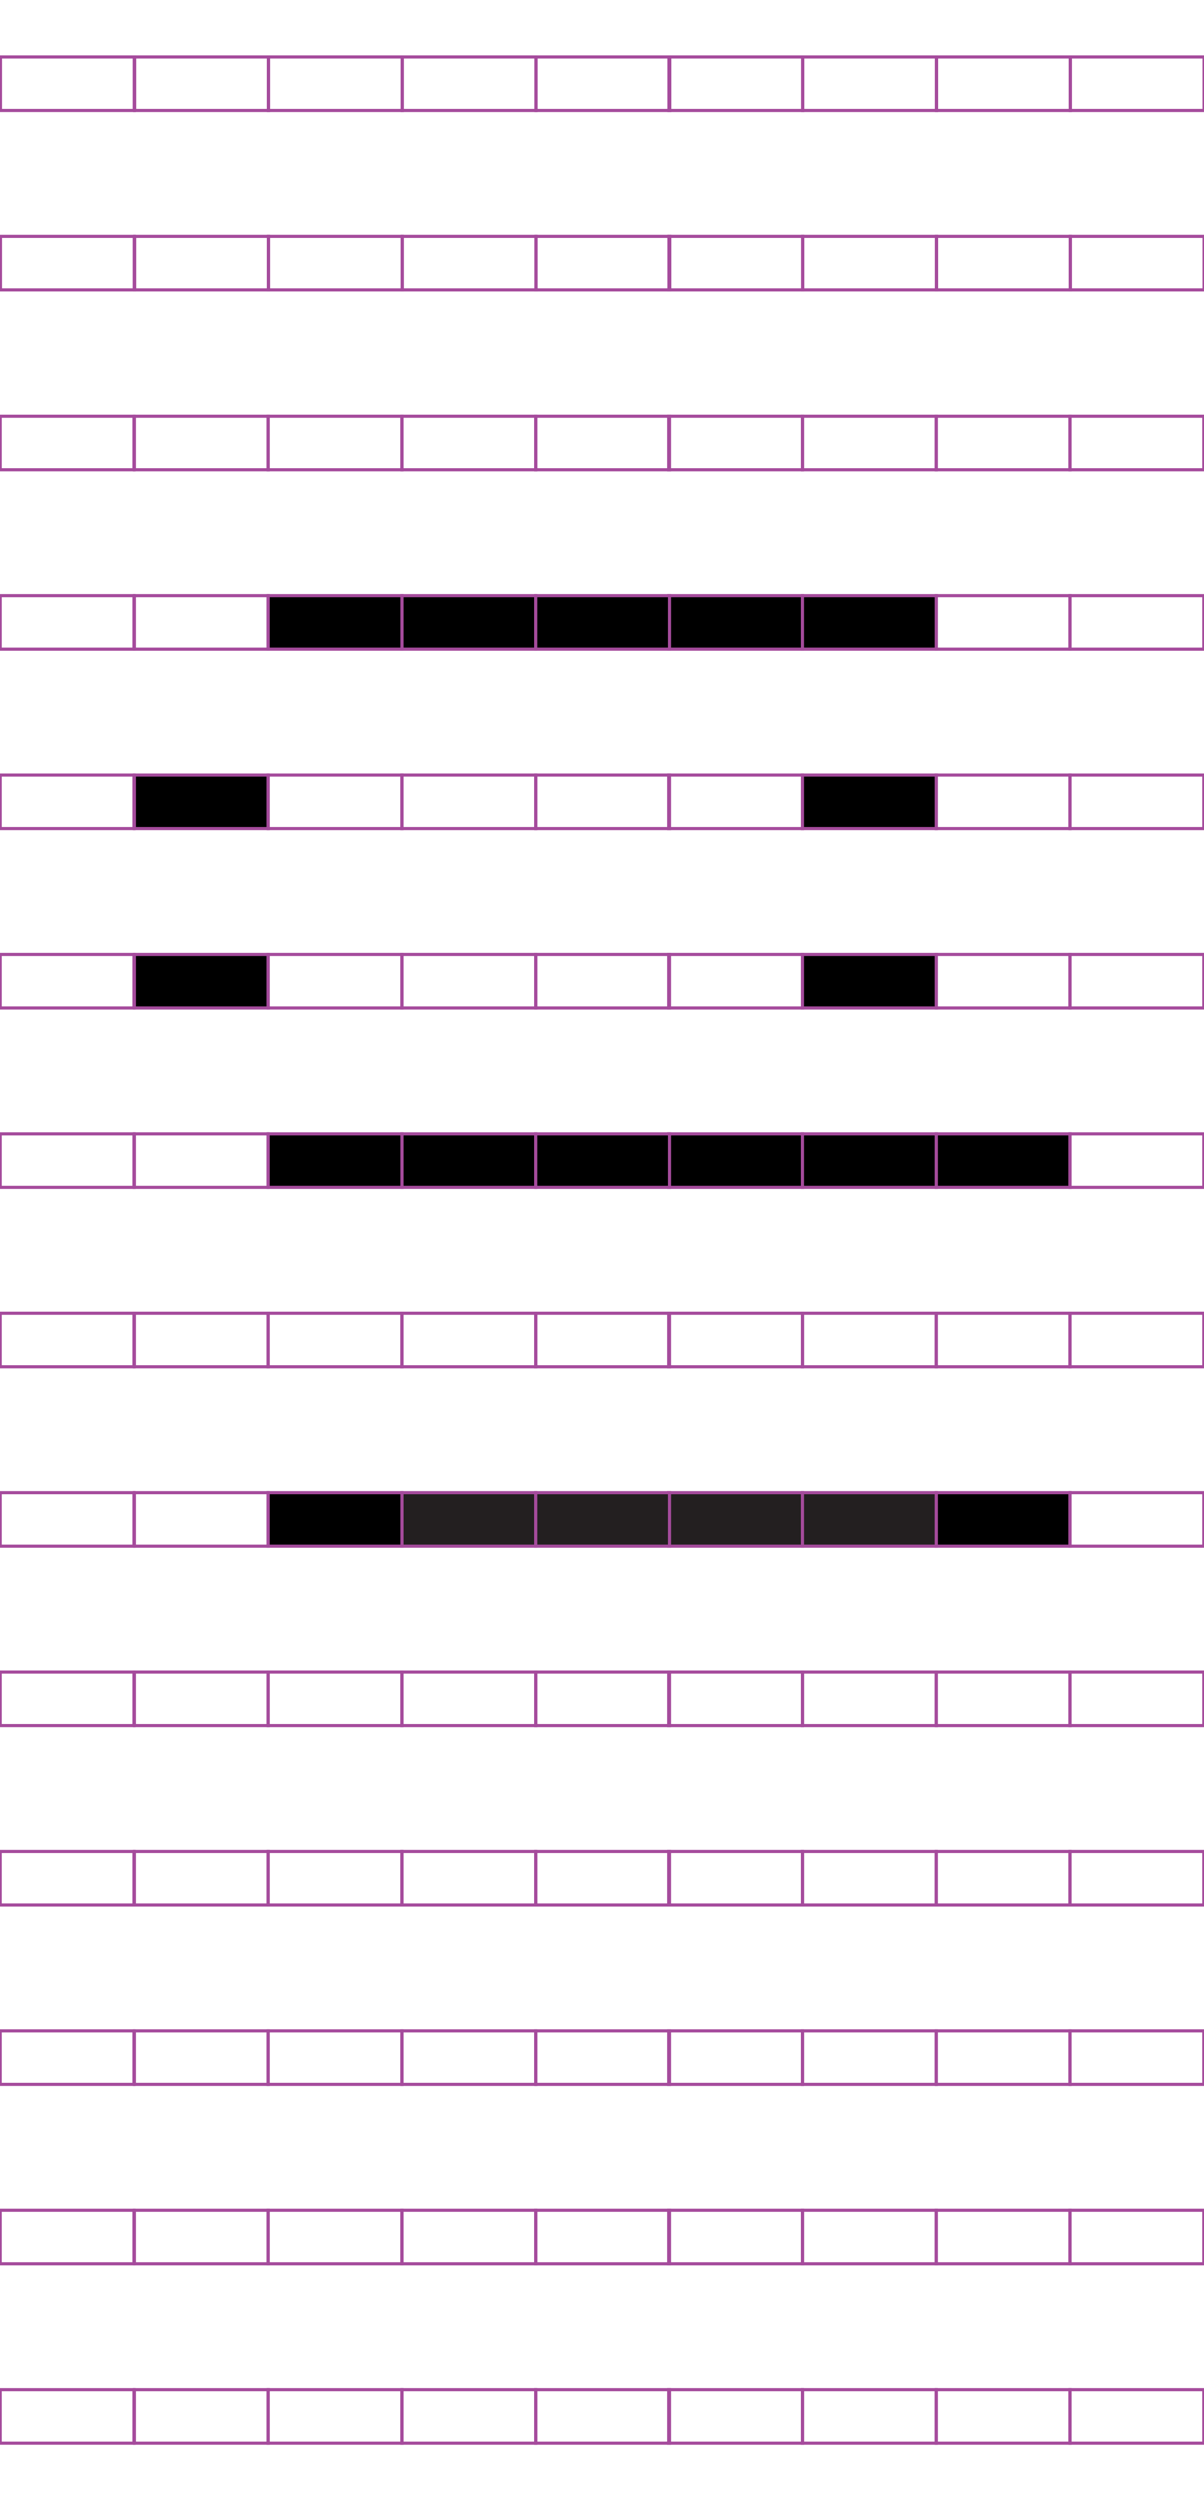 <?xml version="1.0" encoding="utf-8"?>
<!-- Generator: Adobe Illustrator 15.0.2, SVG Export Plug-In . SVG Version: 6.00 Build 0)  -->
<!DOCTYPE svg PUBLIC "-//W3C//DTD SVG 1.1//EN" "http://www.w3.org/Graphics/SVG/1.1/DTD/svg11.dtd">
<svg version="1.1" id="Layer_1" xmlns="http://www.w3.org/2000/svg" xmlns:xlink="http://www.w3.org/1999/xlink" x="0px" y="0px"
	 width="382.68px" height="794.488px" viewBox="0 0 382.68 794.488" enable-background="new 0 0 382.68 794.488"
	 xml:space="preserve">
<rect x="297.576" y="132.274" fill="none" stroke="#A54B9C" stroke-miterlimit="10" width="42.52" height="17.008"/>
<rect x="340.095" y="132.274" fill="none" stroke="#A54B9C" stroke-miterlimit="10" width="42.521" height="17.008"/>
<rect x="212.535" y="132.274" fill="none" stroke="#A54B9C" stroke-miterlimit="10" width="42.52" height="17.008"/>
<rect x="255.055" y="132.274" fill="none" stroke="#A54B9C" stroke-miterlimit="10" width="42.521" height="17.008"/>
<rect x="127.757" y="132.274" fill="none" stroke="#A54B9C" stroke-miterlimit="10" width="42.521" height="17.008"/>
<rect x="170.277" y="132.274" fill="none" stroke="#A54B9C" stroke-miterlimit="10" width="42.52" height="17.008"/>
<rect x="42.716" y="132.274" fill="none" stroke="#A54B9C" stroke-miterlimit="10" width="42.521" height="17.008"/>
<rect x="85.236" y="132.274" fill="none" stroke="#A54B9C" stroke-miterlimit="10" width="42.521" height="17.008"/>
<rect x="0.064" y="132.274" fill="none" stroke="#A54B9C" stroke-miterlimit="10" width="42.521" height="17.008"/>
<rect x="297.576" y="189.284" fill="none" stroke="#A54B9C" stroke-miterlimit="10" width="42.52" height="17.008"/>
<rect x="340.095" y="189.284" fill="none" stroke="#A54B9C" stroke-miterlimit="10" width="42.521" height="17.008"/>
<rect x="212.535" y="189.284" stroke="#A54B9C" stroke-miterlimit="10" width="42.52" height="17.008"/>
<rect x="255.055" y="189.284" stroke="#A54B9C" stroke-miterlimit="10" width="42.521" height="17.008"/>
<rect x="127.757" y="189.284" stroke="#A54B9C" stroke-miterlimit="10" width="42.521" height="17.008"/>
<rect x="170.277" y="189.284" stroke="#A54B9C" stroke-miterlimit="10" width="42.52" height="17.008"/>
<rect x="42.716" y="189.284" fill="none" stroke="#A54B9C" stroke-miterlimit="10" width="42.521" height="17.008"/>
<rect x="85.236" y="189.284" stroke="#A54B9C" stroke-miterlimit="10" width="42.521" height="17.008"/>
<rect x="0.064" y="189.284" fill="none" stroke="#A54B9C" stroke-miterlimit="10" width="42.521" height="17.008"/>
<rect x="297.576" y="246.294" fill="none" stroke="#A54B9C" stroke-miterlimit="10" width="42.52" height="17.009"/>
<rect x="340.095" y="246.294" fill="none" stroke="#A54B9C" stroke-miterlimit="10" width="42.521" height="17.009"/>
<rect x="212.535" y="246.294" fill="none" stroke="#A54B9C" stroke-miterlimit="10" width="42.52" height="17.009"/>
<rect x="255.055" y="246.294" stroke="#A54B9C" stroke-miterlimit="10" width="42.521" height="17.009"/>
<rect x="127.757" y="246.294" fill="none" stroke="#A54B9C" stroke-miterlimit="10" width="42.521" height="17.009"/>
<rect x="170.277" y="246.294" fill="none" stroke="#A54B9C" stroke-miterlimit="10" width="42.52" height="17.009"/>
<rect x="42.716" y="246.294" stroke="#A54B9C" stroke-miterlimit="10" width="42.521" height="17.009"/>
<rect x="85.236" y="246.294" fill="none" stroke="#A54B9C" stroke-miterlimit="10" width="42.521" height="17.009"/>
<rect x="0.064" y="246.294" fill="none" stroke="#A54B9C" stroke-miterlimit="10" width="42.521" height="17.009"/>
<rect x="297.576" y="303.302" fill="none" stroke="#A54B9C" stroke-miterlimit="10" width="42.52" height="17.009"/>
<rect x="340.095" y="303.302" fill="none" stroke="#A54B9C" stroke-miterlimit="10" width="42.521" height="17.009"/>
<rect x="212.535" y="303.302" fill="none" stroke="#A54B9C" stroke-miterlimit="10" width="42.52" height="17.009"/>
<rect x="255.055" y="303.302" stroke="#A54B9C" stroke-miterlimit="10" width="42.521" height="17.009"/>
<rect x="127.757" y="303.302" fill="none" stroke="#A54B9C" stroke-miterlimit="10" width="42.521" height="17.009"/>
<rect x="170.277" y="303.302" fill="none" stroke="#A54B9C" stroke-miterlimit="10" width="42.52" height="17.009"/>
<rect x="42.716" y="303.302" stroke="#A54B9C" stroke-miterlimit="10" width="42.521" height="17.009"/>
<rect x="85.236" y="303.302" fill="none" stroke="#A54B9C" stroke-miterlimit="10" width="42.521" height="17.009"/>
<rect x="0.064" y="303.302" fill="none" stroke="#A54B9C" stroke-miterlimit="10" width="42.521" height="17.009"/>
<rect x="297.576" y="360.312" stroke="#A54B9C" stroke-miterlimit="10" width="42.52" height="17.008"/>
<rect x="340.095" y="360.312" fill="none" stroke="#A54B9C" stroke-miterlimit="10" width="42.521" height="17.008"/>
<rect x="212.535" y="360.312" stroke="#A54B9C" stroke-miterlimit="10" width="42.52" height="17.008"/>
<rect x="255.055" y="360.312" stroke="#A54B9C" stroke-miterlimit="10" width="42.521" height="17.008"/>
<rect x="127.757" y="360.312" stroke="#A54B9C" stroke-miterlimit="10" width="42.521" height="17.008"/>
<rect x="170.277" y="360.312" stroke="#A54B9C" stroke-miterlimit="10" width="42.52" height="17.008"/>
<rect x="42.716" y="360.312" fill="none" stroke="#A54B9C" stroke-miterlimit="10" width="42.521" height="17.008"/>
<rect x="85.236" y="360.312" stroke="#A54B9C" stroke-miterlimit="10" width="42.521" height="17.008"/>
<rect x="0.064" y="360.312" fill="none" stroke="#A54B9C" stroke-miterlimit="10" width="42.521" height="17.008"/>
<rect x="297.576" y="417.322" fill="none" stroke="#A54B9C" stroke-miterlimit="10" width="42.52" height="17.008"/>
<rect x="340.095" y="417.322" fill="none" stroke="#A54B9C" stroke-miterlimit="10" width="42.521" height="17.008"/>
<rect x="212.535" y="417.322" fill="none" stroke="#A54B9C" stroke-miterlimit="10" width="42.52" height="17.008"/>
<rect x="255.055" y="417.322" fill="none" stroke="#A54B9C" stroke-miterlimit="10" width="42.521" height="17.008"/>
<rect x="127.757" y="417.322" fill="none" stroke="#A54B9C" stroke-miterlimit="10" width="42.521" height="17.008"/>
<rect x="170.277" y="417.322" fill="none" stroke="#A54B9C" stroke-miterlimit="10" width="42.52" height="17.008"/>
<rect x="42.716" y="417.322" fill="none" stroke="#A54B9C" stroke-miterlimit="10" width="42.521" height="17.008"/>
<rect x="85.236" y="417.322" fill="none" stroke="#A54B9C" stroke-miterlimit="10" width="42.521" height="17.008"/>
<rect x="0.064" y="417.322" fill="none" stroke="#A54B9C" stroke-miterlimit="10" width="42.521" height="17.008"/>
<rect x="297.576" y="474.334" stroke="#A54B9C" stroke-miterlimit="10" width="42.52" height="17.009"/>
<rect x="340.095" y="474.334" fill="none" stroke="#A54B9C" stroke-miterlimit="10" width="42.521" height="17.009"/>
<rect x="212.535" y="474.334" fill="#231F20" stroke="#A54B9C" stroke-miterlimit="10" width="42.52" height="17.009"/>
<rect x="255.055" y="474.334" fill="#231F20" stroke="#A54B9C" stroke-miterlimit="10" width="42.521" height="17.009"/>
<rect x="127.757" y="474.334" fill="#231F20" stroke="#A54B9C" stroke-miterlimit="10" width="42.521" height="17.009"/>
<rect x="170.277" y="474.334" fill="#231F20" stroke="#A54B9C" stroke-miterlimit="10" width="42.52" height="17.009"/>
<rect x="42.716" y="474.334" fill="none" stroke="#A54B9C" stroke-miterlimit="10" width="42.521" height="17.009"/>
<rect x="85.236" y="474.334" stroke="#A54B9C" stroke-miterlimit="10" width="42.521" height="17.009"/>
<rect x="0.064" y="474.334" fill="none" stroke="#A54B9C" stroke-miterlimit="10" width="42.521" height="17.009"/>
<rect x="297.576" y="531.344" fill="none" stroke="#A54B9C" stroke-miterlimit="10" width="42.52" height="17.009"/>
<rect x="340.095" y="531.344" fill="none" stroke="#A54B9C" stroke-miterlimit="10" width="42.521" height="17.009"/>
<rect x="212.535" y="531.344" fill="none" stroke="#A54B9C" stroke-miterlimit="10" width="42.52" height="17.009"/>
<rect x="255.055" y="531.344" fill="none" stroke="#A54B9C" stroke-miterlimit="10" width="42.521" height="17.009"/>
<rect x="127.757" y="531.344" fill="none" stroke="#A54B9C" stroke-miterlimit="10" width="42.521" height="17.009"/>
<rect x="170.277" y="531.344" fill="none" stroke="#A54B9C" stroke-miterlimit="10" width="42.52" height="17.009"/>
<rect x="42.716" y="531.344" fill="none" stroke="#A54B9C" stroke-miterlimit="10" width="42.521" height="17.009"/>
<rect x="85.236" y="531.344" fill="none" stroke="#A54B9C" stroke-miterlimit="10" width="42.521" height="17.009"/>
<rect x="0.064" y="531.344" fill="none" stroke="#A54B9C" stroke-miterlimit="10" width="42.521" height="17.009"/>
<rect x="297.576" y="588.352" fill="none" stroke="#A54B9C" stroke-miterlimit="10" width="42.52" height="17.01"/>
<rect x="340.095" y="588.352" fill="none" stroke="#A54B9C" stroke-miterlimit="10" width="42.521" height="17.01"/>
<rect x="212.535" y="588.352" fill="none" stroke="#A54B9C" stroke-miterlimit="10" width="42.52" height="17.01"/>
<rect x="255.055" y="588.352" fill="none" stroke="#A54B9C" stroke-miterlimit="10" width="42.521" height="17.01"/>
<rect x="127.757" y="588.352" fill="none" stroke="#A54B9C" stroke-miterlimit="10" width="42.521" height="17.01"/>
<rect x="170.277" y="588.352" fill="none" stroke="#A54B9C" stroke-miterlimit="10" width="42.52" height="17.01"/>
<rect x="42.716" y="588.352" fill="none" stroke="#A54B9C" stroke-miterlimit="10" width="42.521" height="17.01"/>
<rect x="85.236" y="588.352" fill="none" stroke="#A54B9C" stroke-miterlimit="10" width="42.521" height="17.01"/>
<rect x="0.064" y="588.352" fill="none" stroke="#A54B9C" stroke-miterlimit="10" width="42.521" height="17.01"/>
<rect x="297.576" y="645.361" fill="none" stroke="#A54B9C" stroke-miterlimit="10" width="42.52" height="17.008"/>
<rect x="340.095" y="645.361" fill="none" stroke="#A54B9C" stroke-miterlimit="10" width="42.521" height="17.008"/>
<rect x="212.535" y="645.361" fill="none" stroke="#A54B9C" stroke-miterlimit="10" width="42.52" height="17.008"/>
<rect x="255.055" y="645.361" fill="none" stroke="#A54B9C" stroke-miterlimit="10" width="42.521" height="17.008"/>
<rect x="127.757" y="645.361" fill="none" stroke="#A54B9C" stroke-miterlimit="10" width="42.521" height="17.008"/>
<rect x="170.277" y="645.361" fill="none" stroke="#A54B9C" stroke-miterlimit="10" width="42.52" height="17.008"/>
<rect x="42.716" y="645.361" fill="none" stroke="#A54B9C" stroke-miterlimit="10" width="42.521" height="17.008"/>
<rect x="85.236" y="645.361" fill="none" stroke="#A54B9C" stroke-miterlimit="10" width="42.521" height="17.008"/>
<rect x="0.064" y="645.361" fill="none" stroke="#A54B9C" stroke-miterlimit="10" width="42.521" height="17.008"/>
<rect x="297.576" y="702.371" fill="none" stroke="#A54B9C" stroke-miterlimit="10" width="42.52" height="17.008"/>
<rect x="340.095" y="702.371" fill="none" stroke="#A54B9C" stroke-miterlimit="10" width="42.521" height="17.008"/>
<rect x="212.535" y="702.371" fill="none" stroke="#A54B9C" stroke-miterlimit="10" width="42.52" height="17.008"/>
<rect x="255.055" y="702.371" fill="none" stroke="#A54B9C" stroke-miterlimit="10" width="42.521" height="17.008"/>
<rect x="127.757" y="702.371" fill="none" stroke="#A54B9C" stroke-miterlimit="10" width="42.521" height="17.008"/>
<rect x="170.277" y="702.371" fill="none" stroke="#A54B9C" stroke-miterlimit="10" width="42.52" height="17.008"/>
<rect x="42.716" y="702.371" fill="none" stroke="#A54B9C" stroke-miterlimit="10" width="42.521" height="17.008"/>
<rect x="85.236" y="702.371" fill="none" stroke="#A54B9C" stroke-miterlimit="10" width="42.521" height="17.008"/>
<rect x="0.064" y="702.371" fill="none" stroke="#A54B9C" stroke-miterlimit="10" width="42.521" height="17.008"/>
<rect x="297.576" y="759.38" fill="none" stroke="#A54B9C" stroke-miterlimit="10" width="42.52" height="17.008"/>
<rect x="340.095" y="759.38" fill="none" stroke="#A54B9C" stroke-miterlimit="10" width="42.521" height="17.008"/>
<rect x="212.535" y="759.38" fill="none" stroke="#A54B9C" stroke-miterlimit="10" width="42.52" height="17.008"/>
<rect x="255.055" y="759.38" fill="none" stroke="#A54B9C" stroke-miterlimit="10" width="42.521" height="17.008"/>
<rect x="127.757" y="759.38" fill="none" stroke="#A54B9C" stroke-miterlimit="10" width="42.521" height="17.008"/>
<rect x="170.277" y="759.38" fill="none" stroke="#A54B9C" stroke-miterlimit="10" width="42.52" height="17.008"/>
<rect x="42.716" y="759.38" fill="none" stroke="#A54B9C" stroke-miterlimit="10" width="42.521" height="17.008"/>
<rect x="85.236" y="759.38" fill="none" stroke="#A54B9C" stroke-miterlimit="10" width="42.521" height="17.008"/>
<rect x="0.064" y="759.38" fill="none" stroke="#A54B9C" stroke-miterlimit="10" width="42.521" height="17.008"/>
<g>
	<rect x="297.658" y="18.101" fill="none" stroke="#A54B9C" stroke-miterlimit="10" width="42.521" height="17.008"/>
	<rect x="340.179" y="18.101" fill="none" stroke="#A54B9C" stroke-miterlimit="10" width="42.521" height="17.008"/>
	<rect x="212.617" y="18.101" fill="none" stroke="#A54B9C" stroke-miterlimit="10" width="42.521" height="17.008"/>
	<rect x="255.139" y="18.101" fill="none" stroke="#A54B9C" stroke-miterlimit="10" width="42.521" height="17.008"/>
	<rect x="127.84" y="18.101" fill="none" stroke="#A54B9C" stroke-miterlimit="10" width="42.521" height="17.008"/>
	<rect x="170.361" y="18.101" fill="none" stroke="#A54B9C" stroke-miterlimit="10" width="42.519" height="17.008"/>
	<rect x="42.799" y="18.101" fill="none" stroke="#A54B9C" stroke-miterlimit="10" width="42.521" height="17.008"/>
	<rect x="85.32" y="18.101" fill="none" stroke="#A54B9C" stroke-miterlimit="10" width="42.521" height="17.008"/>
	<rect x="0.148" y="18.101" fill="none" stroke="#A54B9C" stroke-miterlimit="10" width="42.521" height="17.008"/>
</g>
<g>
	<rect x="297.658" y="75.11" fill="none" stroke="#A54B9C" stroke-miterlimit="10" width="42.521" height="17.008"/>
	<rect x="340.179" y="75.11" fill="none" stroke="#A54B9C" stroke-miterlimit="10" width="42.521" height="17.008"/>
	<rect x="212.617" y="75.11" fill="none" stroke="#A54B9C" stroke-miterlimit="10" width="42.521" height="17.008"/>
	<rect x="255.139" y="75.11" fill="none" stroke="#A54B9C" stroke-miterlimit="10" width="42.521" height="17.008"/>
	<rect x="127.84" y="75.11" fill="none" stroke="#A54B9C" stroke-miterlimit="10" width="42.521" height="17.008"/>
	<rect x="170.361" y="75.11" fill="none" stroke="#A54B9C" stroke-miterlimit="10" width="42.519" height="17.008"/>
	<rect x="42.799" y="75.11" fill="none" stroke="#A54B9C" stroke-miterlimit="10" width="42.521" height="17.008"/>
	<rect x="85.32" y="75.11" fill="none" stroke="#A54B9C" stroke-miterlimit="10" width="42.521" height="17.008"/>
	<rect x="0.148" y="75.11" fill="none" stroke="#A54B9C" stroke-miterlimit="10" width="42.521" height="17.008"/>
</g>
</svg>
